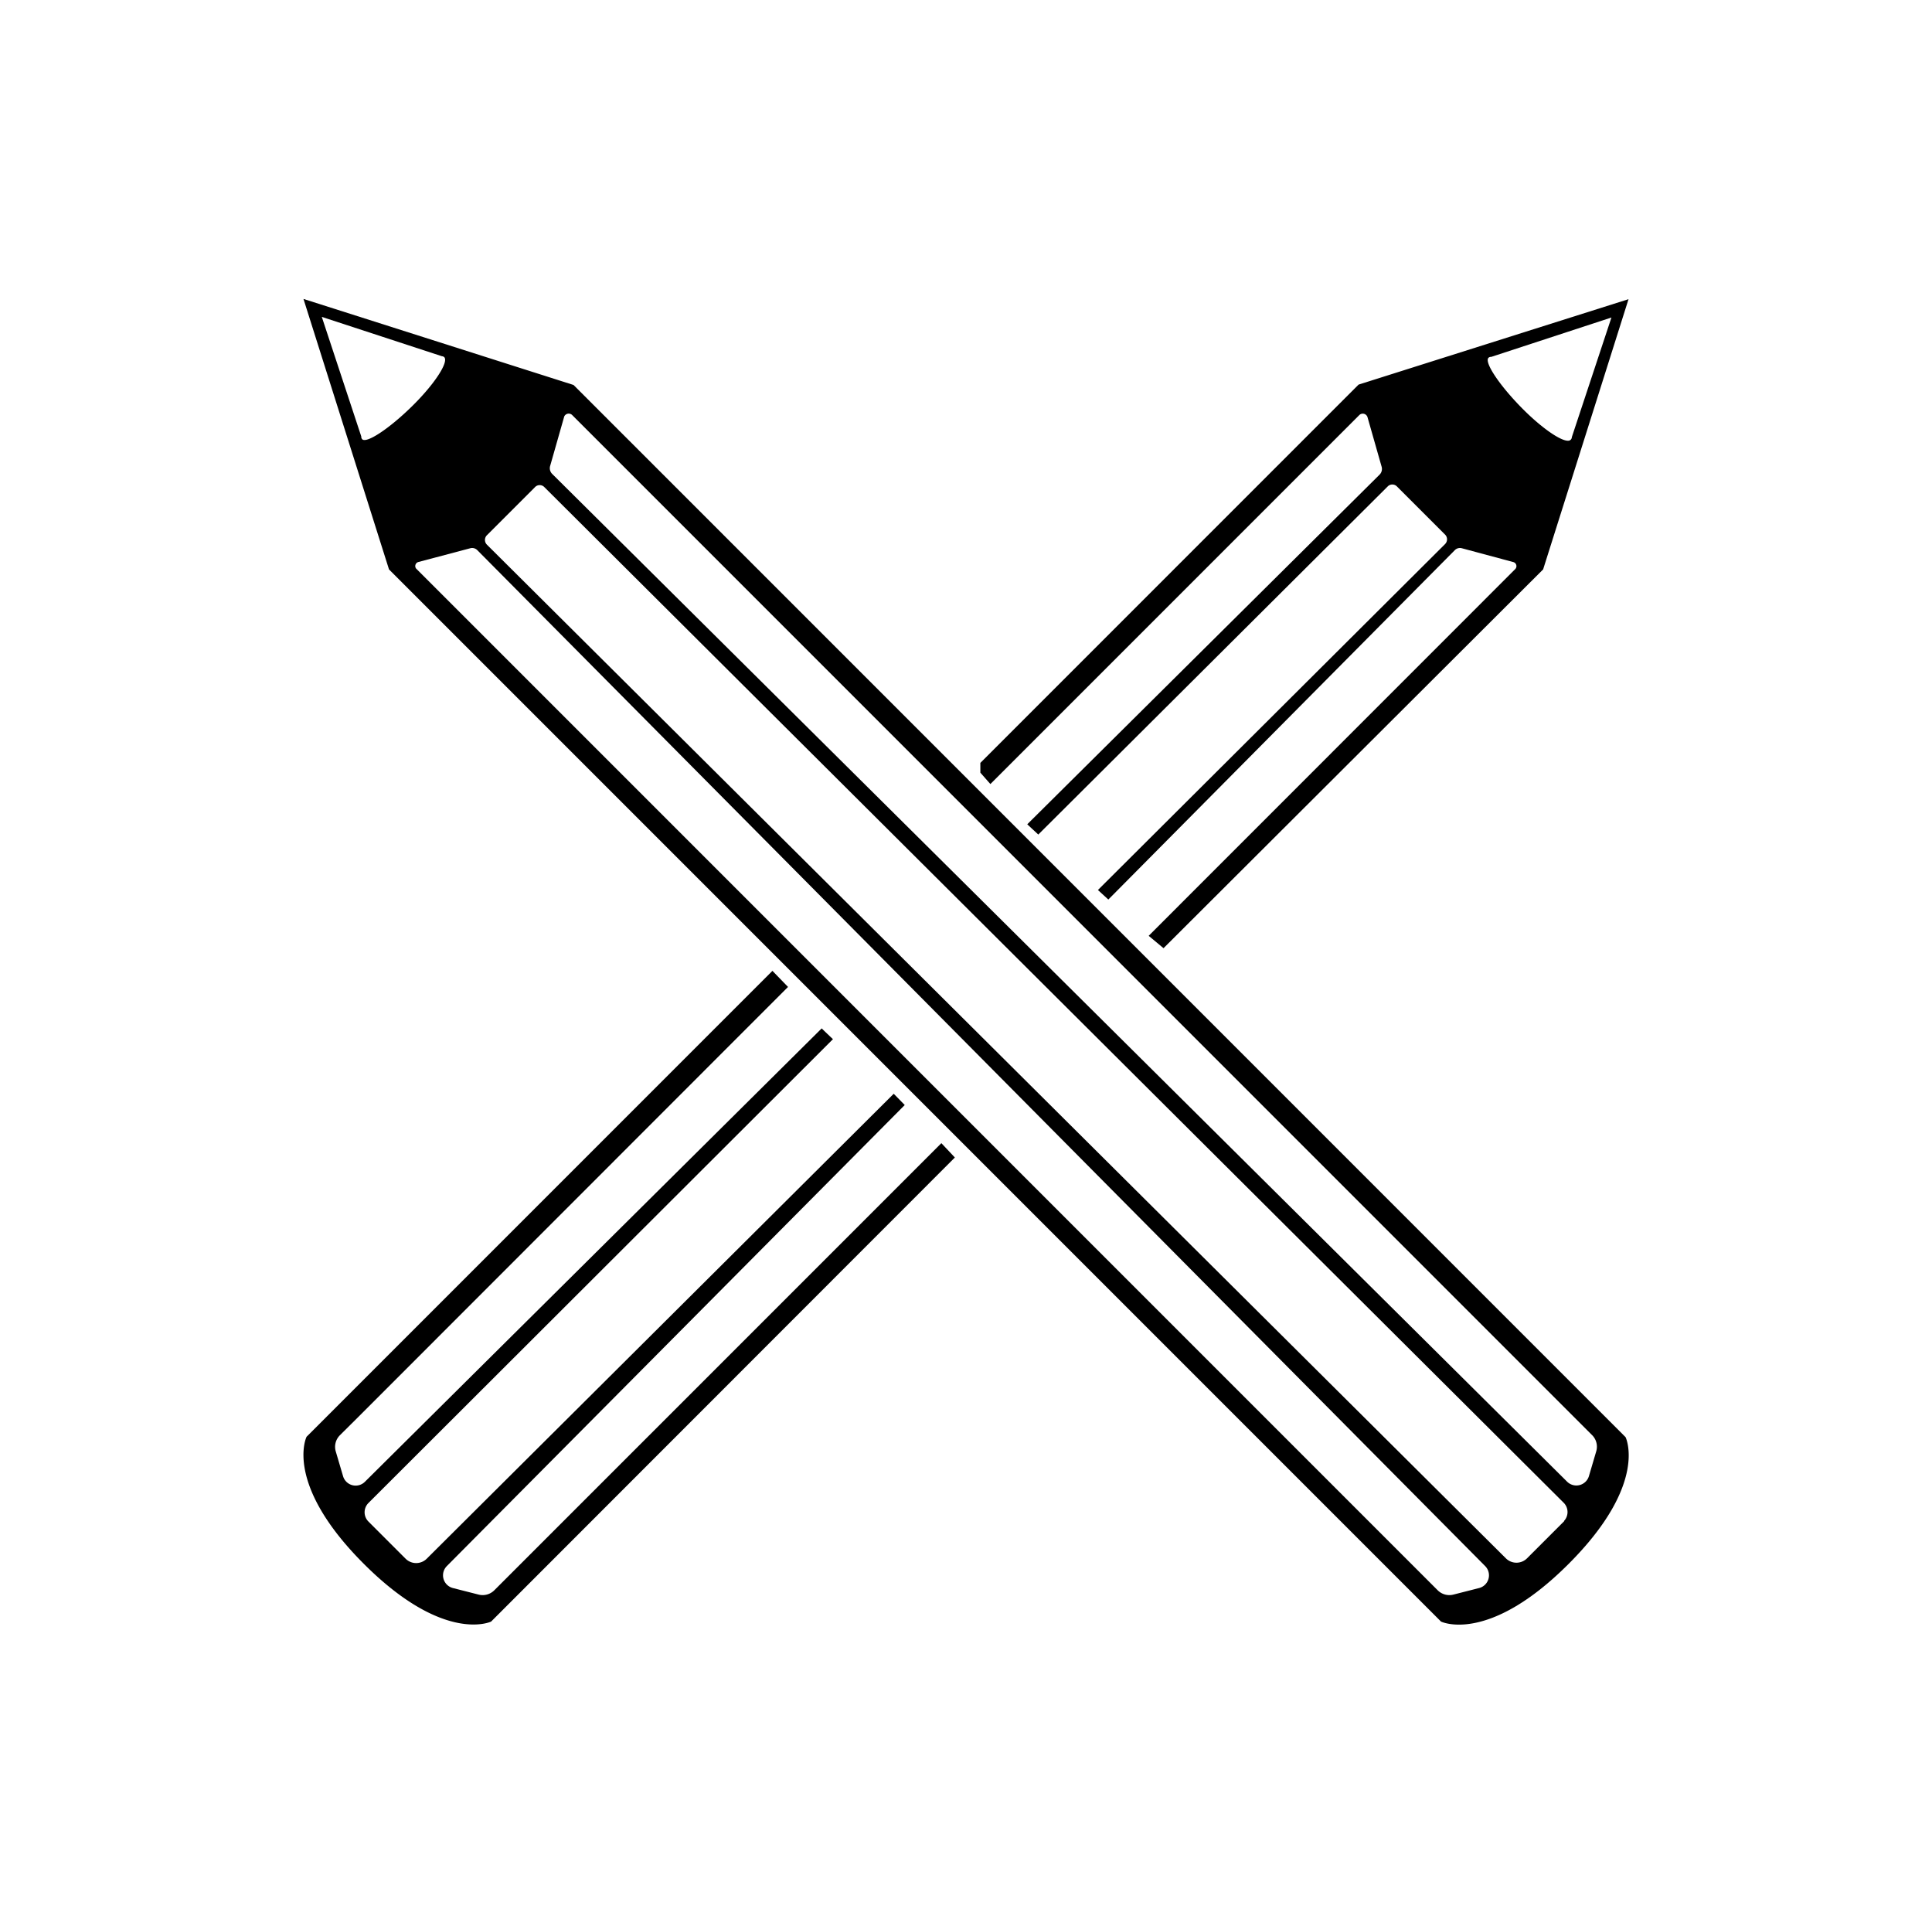 <svg id="Layer_1" data-name="Layer 1" xmlns="http://www.w3.org/2000/svg" viewBox="0 0 156.1 155.37"><title>CrossPencils</title><path d="M31.43,46l85,85s3.78,1.86,10.29-4.64,4.62-10.26,4.62-10.26l-85-85L24.52,24.15Zm94.95,76.89-3,3a1.21,1.21,0,0,1-1.71,0L39.34,44a0.54,0.54,0,0,1,0-.76l3.9-3.9a0.52,0.52,0,0,1,.73,0l82.39,82.08A1.06,1.06,0,0,1,126.37,122.87ZM46.22,33.52l80.89,80.89,1.53,1.53a1.32,1.32,0,0,1,.33,1.31l-0.59,2a1.06,1.06,0,0,1-1.76.45l-82-81.41a0.65,0.65,0,0,1-.17-0.65l1.14-4A0.4,0.4,0,0,1,46.22,33.52ZM33.81,45.4L38,44.29a0.58,0.58,0,0,1,.56.15L120,126.52a1.06,1.06,0,0,1-.49,1.77l-2.08.53a1.33,1.33,0,0,1-1.27-.35l-1.55-1.55-81-81A0.34,0.34,0,0,1,33.81,45.4Zm2.08-16.55c0.39,0.39-.79,2.2-2.63,4s-3.66,3-4,2.63a0.3,0.3,0,0,1-.07-0.22L26,25.6l9.71,3.18A0.3,0.3,0,0,1,35.89,28.85Z"/><path d="M76.06,92.35L41.49,126.92l-1.55,1.55a1.33,1.33,0,0,1-1.27.35l-2.08-.53a1.06,1.06,0,0,1-.49-1.77l37-37.25-0.89-.91L34.48,125.92a1.21,1.21,0,0,1-1.71,0l-3-3a1.06,1.06,0,0,1,0-1.5L67.3,83.95q-0.46-.43-0.91-0.87L29.48,119.71a1.06,1.06,0,0,1-1.76-.45l-0.59-2a1.32,1.32,0,0,1,.33-1.31L29,114.42,63.67,79.73l-1.26-1.3L24.77,116.07s-1.88,3.76,4.62,10.26S39.68,131,39.68,131L77.15,93.51Z"/><path d="M109.77,31.07L79.21,61.63c0,0.26,0,.53,0,0.79l0.81,0.92,29.81-29.81a0.4,0.4,0,0,1,.66.17l1.14,4a0.65,0.65,0,0,1-.17.65L83,66.59l0.89,0.83,28.24-28.13a0.52,0.52,0,0,1,.73,0l3.9,3.9a0.54,0.54,0,0,1,0,.76L88.71,71.9l0.84,0.77,28-28.23a0.58,0.58,0,0,1,.56-0.15l4.17,1.12a0.34,0.34,0,0,1,.15.56L92.81,75.6l1.2,1L124.68,46l6.9-21.83Zm17.13,4.46c-0.39.39-2.2-.79-4-2.63s-3-3.66-2.63-4a0.3,0.3,0,0,1,.22-0.07l9.71-3.18L127,35.31A0.3,0.3,0,0,1,126.89,35.54Z"/></svg>